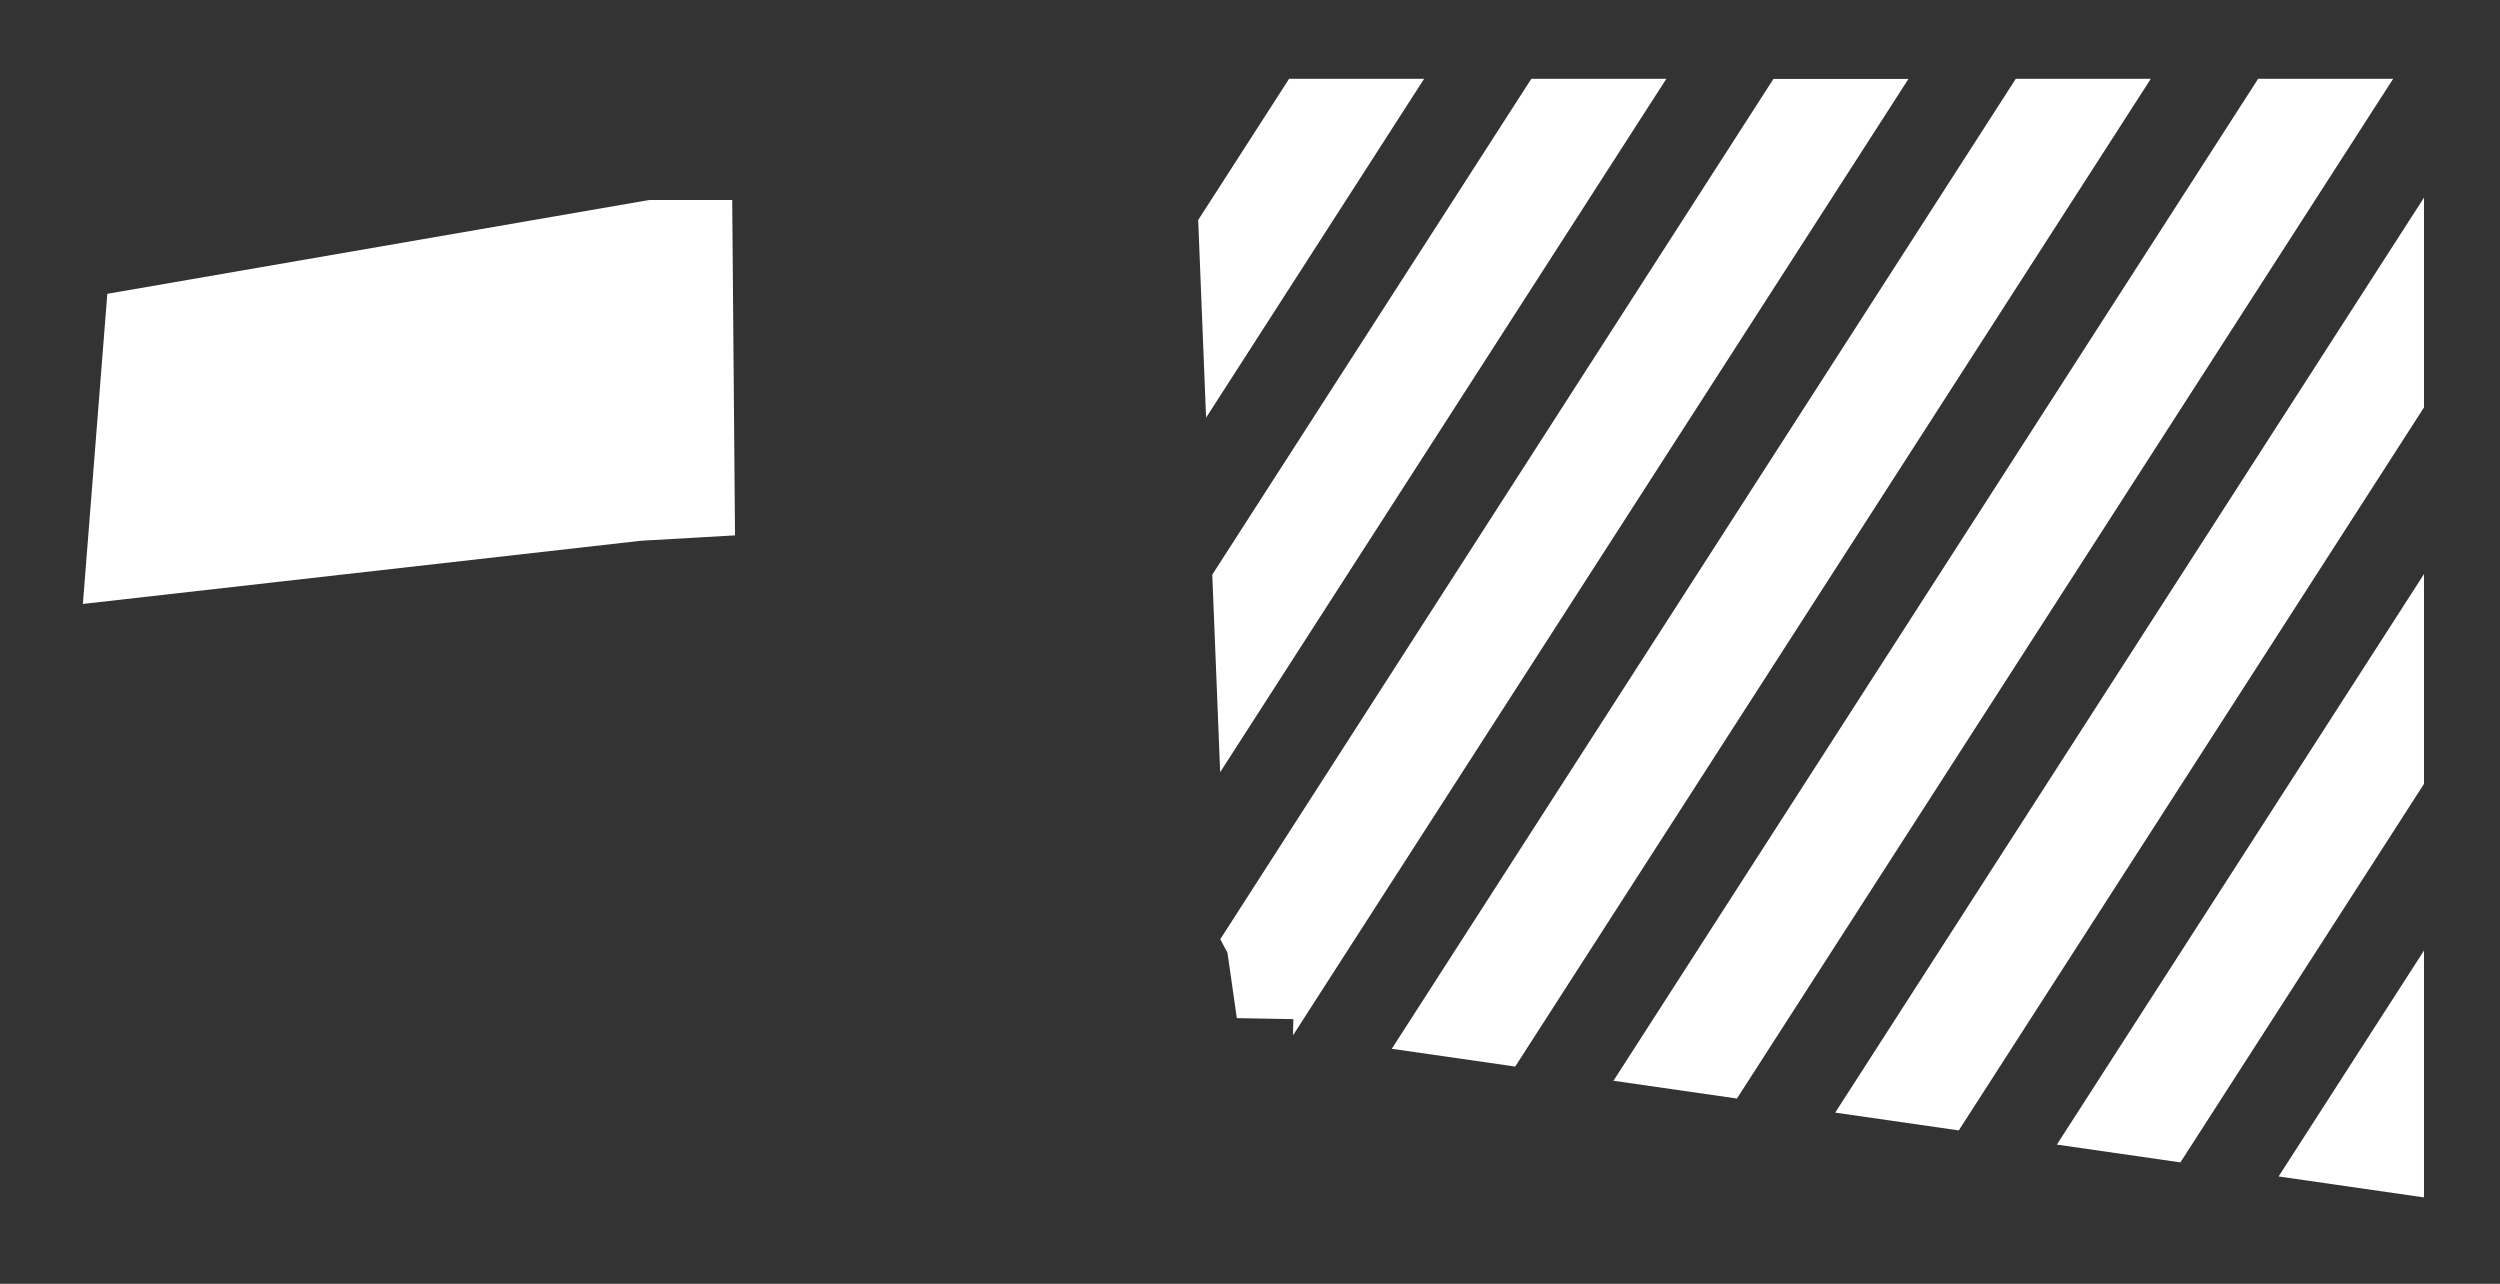 <?xml version="1.0" encoding="UTF-8"?>
<svg id="Layer_2" data-name="Layer 2" xmlns="http://www.w3.org/2000/svg" viewBox="0 0 222 114">
  <rect x="0" y="0" width="222" height="114" fill="#333333" stroke="none"/>
  <g id="Logo">
    <g id="symbol_03_20_0002_02" data-name="symbol 03 20 0002 02">
      <path id="_합치기_6" data-name="합치기 6" d="m202.34,104.47l12.91-20.06v21.92l-12.91-1.86Zm-19.69-2.83l32.6-50.66v18.63l-21.63,33.61-10.97-1.58Zm-19.69-2.83l52.29-81.26v18.63l-41.31,64.2-10.98-1.58Zm-19.69-2.83L200.52,7h11.99l-58.27,90.55-10.98-1.58Zm-19.69-2.83L179,7h11.99l-56.44,87.71-10.98-1.58Zm-8.76-1.26l.03-1.39-5.02-.09-.83-5.8-.64-1.21,1.3-2.02L157.48,7.01h11.99l-52.21,81.13-2.41,3.75h-.04Zm-7.17-40.86l28.33-44.03h11.99l-39.62,61.57-.7-17.54ZM9.53,26.09l48.12-8.33h7.37l.25,29.78-8.37.48-49.54,5.61,2.17-27.54Zm96.86-6.54l8.08-12.55h11.99l-19.36,30.09-.7-17.54Z" fill="#fff"/>
      <rect id="_사각형_173" data-name="사각형 173" width="222" height="114" fill="none"/>
    </g>
  </g>
</svg>